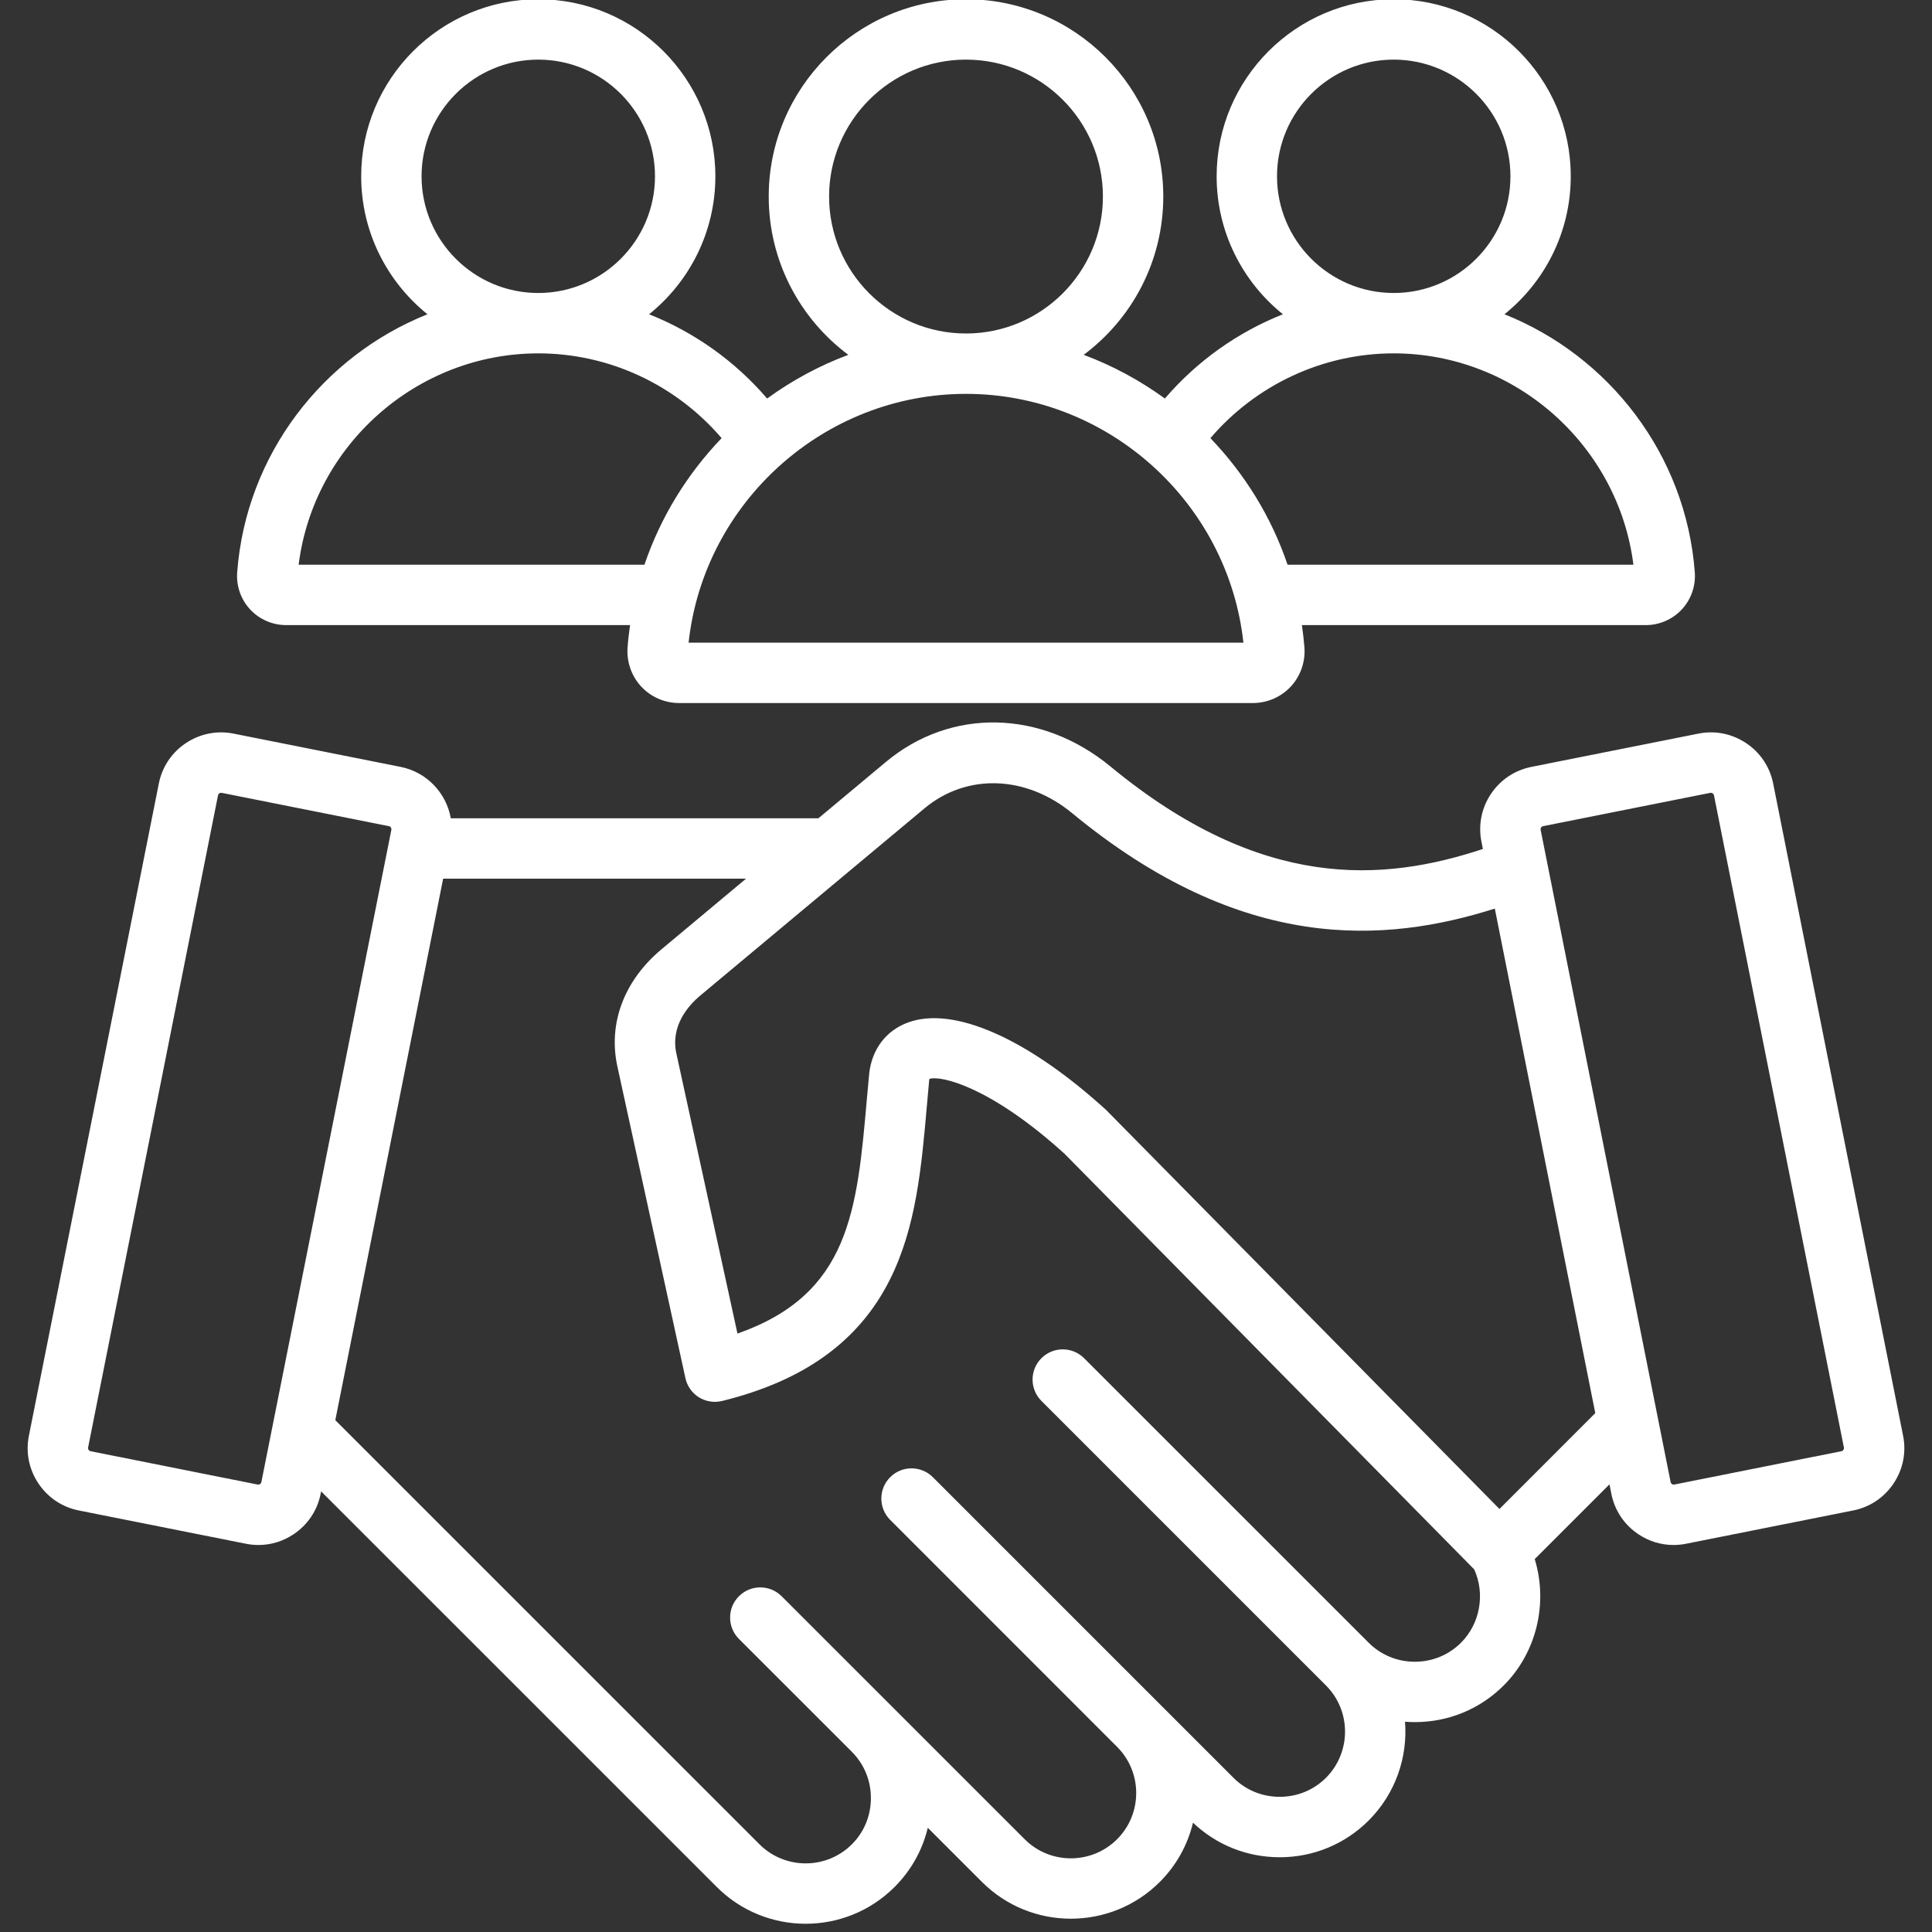<svg xmlns="http://www.w3.org/2000/svg" xmlns:xlink="http://www.w3.org/1999/xlink" width="2000" zoomAndPan="magnify" viewBox="0 0 1500 1500" height="2000" preserveAspectRatio="xMidYMid meet" version="1.0"><rect x="0" y="0" width="1500" height="1500" fill="#333333" stroke="none"/><path fill="#ffffff" d="M 222.199 485.332 L 489.168 485.332 C 488.387 491.051 487.656 496.82 487.242 502.68 C 486.418 513.805 490.266 524.883 497.816 533.027 C 505.371 541.176 516.129 545.848 527.297 545.848 L 972.703 545.848 C 983.871 545.848 994.629 541.176 1002.184 533.027 C 1009.734 524.883 1013.582 513.805 1012.758 502.68 C 1012.297 496.82 1011.613 491.051 1010.789 485.332 L 1277.801 485.332 C 1288.375 485.332 1298.582 480.891 1305.77 473.152 C 1312.957 465.418 1316.621 454.934 1315.84 444.359 C 1308.977 352.898 1249.191 276.359 1168.074 243.996 C 1199.434 218.773 1219.527 180.141 1219.527 136.879 C 1219.574 61.074 1157.867 -0.586 1082.062 -0.586 C 1006.301 -0.586 944.594 61.074 944.594 136.879 C 944.594 180.141 964.691 218.773 996.047 243.996 C 960.984 257.914 929.441 280.254 904.402 309.41 C 885.133 295.402 863.938 283.914 841.371 275.492 C 878.859 247.523 903.168 202.844 903.168 152.582 C 903.168 68.125 834.457 -0.586 750 -0.586 C 665.543 -0.586 596.832 68.125 596.832 152.582 C 596.832 202.844 621.141 247.523 658.629 275.492 C 636.062 283.914 614.867 295.402 595.598 309.41 C 570.555 280.254 539.016 257.914 503.953 243.996 C 535.309 218.773 555.406 180.141 555.406 136.879 C 555.406 61.074 493.699 -0.586 417.938 -0.586 C 342.133 -0.586 280.426 61.074 280.426 136.879 C 280.426 180.141 300.566 218.773 331.879 243.996 C 250.809 276.359 191.023 352.898 184.16 444.316 C 183.336 454.891 186.996 465.418 194.184 473.152 C 201.371 480.891 211.578 485.332 222.199 485.332 Z M 991.469 136.879 C 991.469 86.938 1032.121 46.289 1082.062 46.289 C 1132.051 46.289 1172.699 86.938 1172.699 136.879 C 1172.699 186.824 1132.051 227.473 1082.109 227.473 C 1082.109 227.473 1082.109 227.473 1082.062 227.473 C 1032.121 227.473 991.469 186.824 991.469 136.879 Z M 1082.062 274.348 L 1082.109 274.348 C 1176.543 274.395 1256.469 345.711 1268.188 438.457 L 999.664 438.457 C 987.074 401.285 966.34 367.867 939.742 340.172 C 975.312 298.652 1027.176 274.348 1082.062 274.348 Z M 643.707 152.582 C 643.707 93.988 691.359 46.289 750 46.289 C 808.641 46.289 856.293 93.988 856.293 152.582 C 856.293 211.223 808.641 258.922 750 258.922 C 691.359 258.922 643.707 211.223 643.707 152.582 Z M 965.379 498.973 L 534.621 498.973 C 546.477 390.07 639.727 305.797 750 305.797 C 860.273 305.797 953.523 390.07 965.379 498.973 Z M 327.301 136.879 C 327.301 86.938 367.949 46.289 417.938 46.289 C 467.879 46.289 508.531 86.938 508.531 136.879 C 508.531 186.824 467.879 227.473 417.938 227.473 C 417.891 227.473 417.891 227.473 417.891 227.473 C 367.949 227.473 327.301 186.824 327.301 136.879 Z M 417.891 274.348 L 417.938 274.348 C 472.824 274.348 524.688 298.652 560.258 340.172 C 533.66 367.867 512.969 401.285 500.336 438.457 L 231.855 438.457 C 243.531 345.711 323.5 274.395 417.891 274.348 Z M 1477.57 1114.754 L 1376.68 608.285 C 1374.113 595.422 1366.652 584.254 1355.711 576.973 C 1344.727 569.648 1331.633 566.996 1318.727 569.559 L 1188.902 595.422 C 1175.996 598.031 1164.871 605.449 1157.547 616.434 C 1150.223 627.375 1147.613 640.512 1150.176 653.422 L 1151.32 659.145 C 1073.777 684.777 979.523 691.918 862.336 595.238 C 808.504 550.836 738.328 549.371 687.742 591.621 L 635.375 635.34 L 350.008 635.34 C 346.574 615.883 331.605 599.543 311.098 595.422 L 181.273 569.559 C 168.41 566.996 155.273 569.648 144.289 576.973 C 133.348 584.254 125.887 595.422 123.32 608.285 L 22.43 1114.754 C 19.867 1127.617 22.477 1140.758 29.801 1151.695 C 37.125 1162.684 48.25 1170.145 61.113 1172.707 L 190.98 1198.57 C 194.184 1199.211 197.434 1199.531 200.637 1199.531 C 210.297 1199.531 219.727 1196.695 227.922 1191.203 C 238.906 1183.879 246.367 1172.754 248.934 1159.844 L 249.297 1157.875 L 556.504 1465.035 C 575.5 1484.078 600.539 1493.602 625.535 1493.602 C 650.527 1493.602 675.523 1484.078 694.566 1465.035 C 707.383 1452.219 716.219 1436.379 720.336 1419.078 L 762.406 1461.145 C 800.445 1499.184 862.383 1499.184 900.469 1461.145 C 913.605 1448.008 922.211 1431.984 926.238 1415.141 C 944.457 1432.441 968.215 1441.965 993.574 1441.965 C 1019.715 1441.965 1044.203 1431.801 1062.605 1413.445 C 1083.574 1392.48 1093.004 1364.234 1090.852 1336.727 C 1093.367 1336.953 1095.934 1337.047 1098.496 1337.047 C 1124.59 1337.047 1149.125 1326.93 1167.527 1308.527 C 1193.16 1282.848 1201.996 1244.578 1191.559 1210.473 L 1249.602 1152.43 L 1251.066 1159.844 C 1253.633 1172.754 1261.094 1183.879 1272.078 1191.203 C 1280.273 1196.695 1289.703 1199.531 1299.363 1199.531 C 1302.566 1199.531 1305.816 1199.211 1309.02 1198.57 L 1438.887 1172.707 C 1451.75 1170.145 1462.875 1162.684 1470.199 1151.695 C 1477.523 1140.758 1480.133 1127.617 1477.57 1114.754 Z M 201.918 1152.199 C 201.508 1152.477 200.867 1152.75 200.133 1152.613 L 70.266 1126.703 C 69.535 1126.566 69.031 1126.062 68.801 1125.695 C 68.527 1125.285 68.254 1124.688 68.391 1123.91 L 169.281 617.441 C 169.465 616.664 169.922 616.203 170.332 615.93 C 170.656 615.746 171.113 615.52 171.66 615.52 C 171.797 615.52 171.98 615.52 172.121 615.562 L 301.941 641.426 C 303.223 641.656 304.094 642.984 303.863 644.219 L 202.926 1150.691 C 202.789 1151.469 202.285 1151.926 201.918 1152.199 Z M 1134.34 1275.383 C 1124.816 1284.906 1112.09 1290.172 1098.449 1290.172 C 1084.855 1290.172 1072.129 1284.906 1062.605 1275.383 L 841.691 1054.512 C 832.535 1045.359 817.703 1045.359 808.547 1054.512 C 799.395 1063.621 799.395 1078.5 808.547 1087.656 L 1029.418 1308.527 C 1049.238 1328.301 1049.238 1360.484 1029.465 1380.305 C 1019.898 1389.824 1007.172 1395.043 993.574 1395.043 C 979.934 1395.043 967.207 1389.824 957.688 1380.305 L 724.273 1146.891 C 715.117 1137.734 700.285 1137.734 691.133 1146.891 C 681.977 1156.047 681.977 1170.879 691.133 1180.031 L 867.277 1356.227 L 867.371 1356.316 C 887.102 1376.094 887.055 1408.227 867.324 1427.957 C 847.504 1447.73 815.324 1447.777 795.547 1427.957 L 606.855 1239.312 C 597.703 1230.156 582.871 1230.156 573.715 1239.312 C 564.559 1248.422 564.559 1263.301 573.715 1272.453 L 661.422 1360.117 C 661.422 1360.164 661.422 1360.164 661.422 1360.164 C 670.945 1369.684 676.164 1382.41 676.164 1396.004 C 676.164 1409.645 670.945 1422.371 661.422 1431.895 C 641.602 1451.668 609.422 1451.668 589.645 1431.895 L 260.332 1102.625 L 344.055 682.215 L 579.207 682.215 L 513.656 736.961 C 484.543 761.27 472.047 794.457 479.324 827.965 L 532.148 1069.941 C 533.477 1076.121 537.277 1081.523 542.633 1084.863 C 548.035 1088.203 554.535 1089.211 560.668 1087.703 C 624.254 1072.047 666.777 1041.375 690.672 993.953 C 711.32 953.027 715.438 906.473 719.742 857.262 C 720.293 850.992 720.84 844.719 721.434 838.402 C 721.48 838.082 721.527 837.855 721.574 837.672 C 729.949 834.785 768.586 843.164 826.676 895.945 L 1144.594 1218.484 C 1153.199 1237.574 1149.168 1260.555 1134.34 1275.383 Z M 1164.184 1171.562 L 859.59 862.574 C 859.312 862.254 858.992 861.977 858.719 861.703 C 797.652 806.086 740.113 780.727 704.727 793.953 C 687.973 800.18 677.078 814.461 674.883 833.141 C 674.836 833.32 674.836 833.504 674.836 833.688 C 674.195 840.188 673.645 846.688 673.051 853.145 C 665.406 940.117 659.73 1004.801 572.57 1035.379 L 525.145 817.988 C 520.387 796.242 534.715 780.449 543.688 772.941 L 717.773 627.602 C 750.504 600.273 796.602 601.785 832.488 631.402 C 964.691 740.441 1075.426 732.387 1160.566 705.422 L 1238.57 1097.133 Z M 1431.199 1125.695 C 1430.969 1126.062 1430.465 1126.566 1429.734 1126.703 L 1299.867 1152.613 C 1299.086 1152.75 1298.492 1152.477 1298.082 1152.199 C 1297.715 1151.926 1297.211 1151.469 1297.074 1150.691 L 1196.137 644.219 C 1196 643.488 1196.273 642.848 1196.547 642.434 C 1196.824 642.07 1197.281 641.566 1198.059 641.426 L 1327.879 615.562 C 1328.02 615.52 1328.203 615.52 1328.34 615.52 C 1328.887 615.52 1329.344 615.746 1329.668 615.93 C 1330.078 616.203 1330.535 616.664 1330.719 617.441 L 1431.609 1123.91 C 1431.746 1124.688 1431.473 1125.285 1431.199 1125.695 Z M 1431.199 1125.695 " fill-opacity="1" fill-rule="nonzero"/></svg>